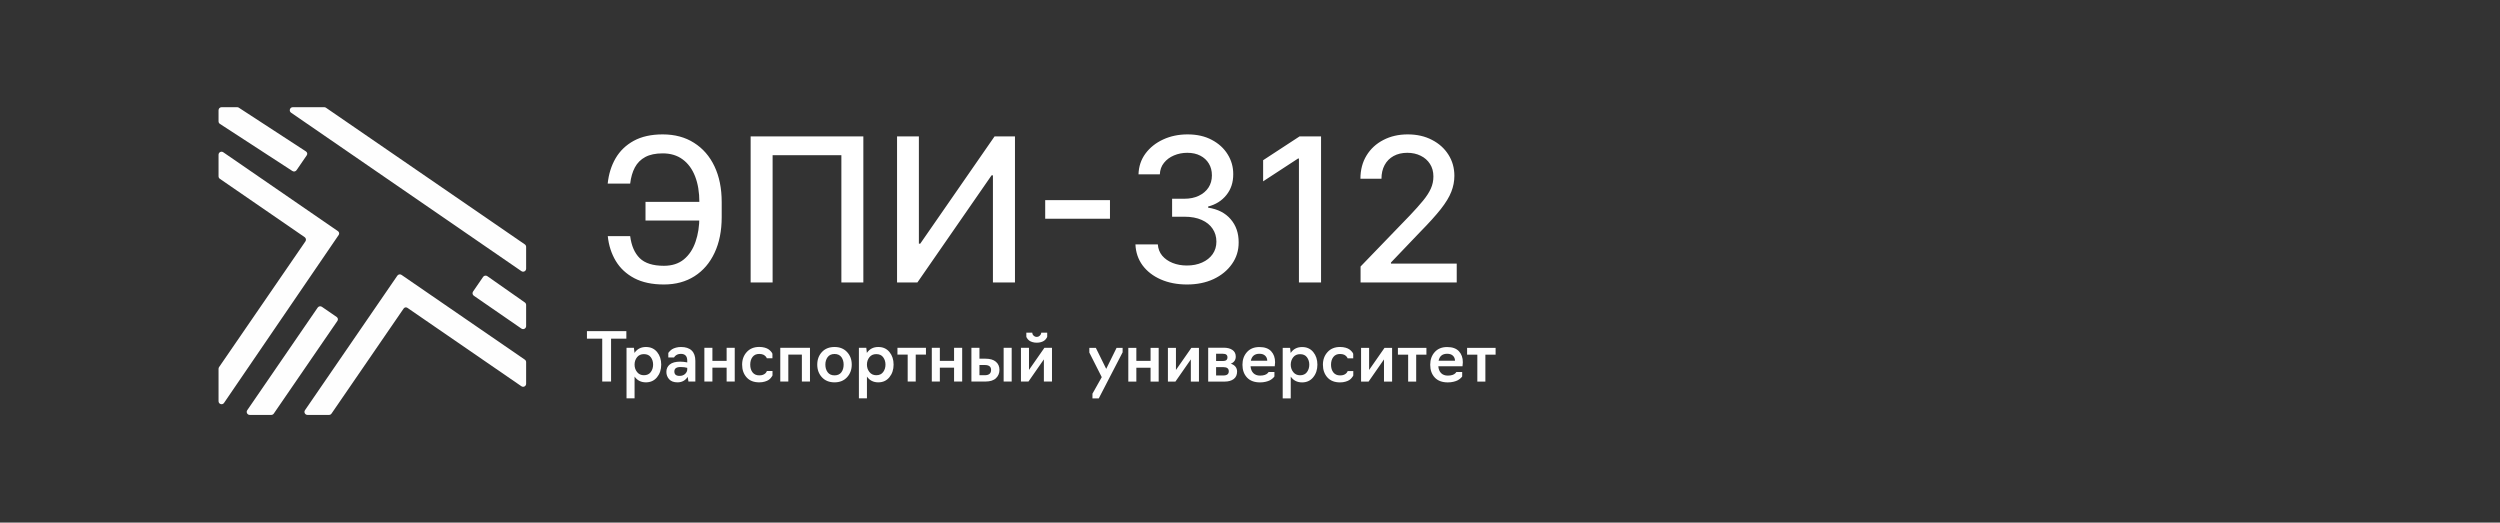 <svg width="1593" height="333" viewBox="0 0 1593 333" fill="none" xmlns="http://www.w3.org/2000/svg">
<rect x="0" y="0" width="1593" height="333" fill="#333333" stroke="none"/>
<path d="M186.568 68.309H206.622C207.007 68.309 207.387 68.427 207.705 68.647L334.418 155.721C334.937 156.079 335.247 156.668 335.247 157.301V171.196C335.247 172.74 333.518 173.651 332.245 172.777L185.483 71.812C183.929 70.743 184.684 68.309 186.568 68.309ZM194.965 96.496L152.182 68.621C151.872 68.415 151.51 68.309 151.138 68.309H141.174C140.114 68.309 139.258 69.168 139.258 70.231V77.334C139.258 77.981 139.585 78.592 140.132 78.943L186.327 108.974C187.2 109.539 188.365 109.308 188.954 108.452L195.469 98.958C195.973 98.121 195.884 97.176 194.965 96.496ZM334.431 192.728L310.512 175.96C309.638 175.345 308.436 175.567 307.834 176.443L301.428 185.777C300.83 186.651 301.049 187.841 301.916 188.442L332.243 209.37C333.514 210.246 335.247 209.334 335.247 207.786V194.3C335.247 193.676 334.945 193.09 334.431 192.728ZM214.596 202.025L205.104 195.492C204.231 194.893 203.037 195.114 202.436 195.988L157.547 261.376C156.672 262.645 157.583 264.381 159.126 264.381H172.872C173.503 264.381 174.095 264.07 174.451 263.548L215.055 204.403C215.519 203.504 215.373 202.709 214.596 202.025ZM215.399 147.334L142.259 97.012C140.987 96.135 139.258 97.046 139.258 98.594V112.351C139.258 112.984 139.569 113.577 140.089 113.932L194.125 151.114C194.999 151.713 195.223 152.91 194.624 153.783L139.593 233.914C139.375 234.232 139.258 234.612 139.258 234.999V249.391V255.648C139.258 257.536 141.693 258.29 142.754 256.73L215.851 149.667C216.344 148.817 216.116 147.911 215.399 147.334ZM259.617 196.164L332.245 246.12C333.518 246.992 335.247 246.081 335.247 244.539V230.75C335.247 230.118 334.937 229.527 334.418 229.171L255.852 175.162C254.981 174.561 253.785 174.786 253.186 175.656L194.339 261.376C193.465 262.645 194.376 264.381 195.916 264.381H209.663C210.294 264.381 210.885 264.07 211.24 263.548L257.214 196.582C257.872 195.775 258.716 195.619 259.617 196.164Z" fill="#FEFEFE"/>
<path d="M715.333 221.651H711.48L704.876 235.053L698.269 221.651H694.119V224.648L702.037 240.324L696.11 250.858V253.856H700.132L715.333 224.478V221.651ZM724.081 234.326H733.144V243.148H738.309V221.651H733.144V229.959H724.081V221.651H718.958V243.148H724.081V234.326ZM758.802 229.016V243.148H763.97V221.651H759.143L749.318 235.74V221.651H744.195V243.148H748.979L758.802 229.016ZM786.115 241.523C787.554 240.438 788.274 238.838 788.274 236.724C788.274 235.525 787.921 234.492 787.215 233.62C786.51 232.75 785.522 232.129 784.252 231.757C786.369 230.901 787.428 229.387 787.428 227.219C787.428 225.391 786.735 223.993 785.352 223.02C783.969 222.051 782.134 221.563 779.849 221.563H769.855V243.148H780.315C782.741 243.148 784.675 242.607 786.115 241.523ZM779.297 225.419C781.19 225.419 782.134 226.176 782.134 227.689C782.134 229.259 781.19 230.044 779.297 230.044H774.894V225.419H779.297ZM779.553 233.942C781.838 233.942 782.982 234.827 782.982 236.596C782.982 238.366 781.838 239.252 779.553 239.252H774.894V233.942H779.553ZM806.534 243.256C807.649 242.984 808.523 242.678 809.158 242.336C809.792 241.993 810.357 241.607 810.85 241.178C811.346 240.749 811.657 240.451 811.784 240.279C811.911 240.108 812.001 239.965 812.06 239.852V237.025H808.332L808.29 237.153C808.234 237.238 808.15 237.346 808.037 237.474C807.924 237.604 807.782 237.753 807.613 237.923C807.444 238.095 807.216 238.267 806.936 238.437C806.653 238.609 806.327 238.759 805.961 238.887C805.594 239.016 805.149 239.124 804.627 239.208C804.105 239.294 803.549 239.337 802.955 239.337C801.119 239.337 799.68 238.809 798.636 237.753C797.592 236.697 796.997 235.242 796.858 233.385H812.272L812.482 230.857C812.482 227.945 811.649 225.597 809.984 223.813C808.319 222.029 805.819 221.137 802.49 221.137C799.129 221.137 796.489 222.208 794.571 224.349C792.65 226.49 791.691 229.174 791.691 232.4C791.691 235.769 792.659 238.49 794.592 240.558C796.525 242.627 799.299 243.663 802.913 243.663C804.21 243.663 805.417 243.527 806.534 243.256ZM802.49 225.419C804.097 225.419 805.333 225.841 806.193 226.682C807.054 227.526 807.486 228.588 807.486 229.874H797.028C797.646 226.904 799.468 225.419 802.49 225.419ZM822.462 239.979C824.158 242.435 826.569 243.663 829.704 243.663C832.638 243.663 834.996 242.579 836.774 240.407C838.554 238.238 839.443 235.554 839.443 232.356C839.443 229.161 838.567 226.49 836.816 224.349C835.068 222.208 832.695 221.137 829.704 221.137C826.541 221.137 824.114 222.393 822.42 224.905L822.038 221.651H817.338V253.856H822.462V239.979ZM824.072 237.112C822.999 235.769 822.462 234.183 822.462 232.356C822.462 230.53 822.999 228.945 824.072 227.603C825.116 226.319 826.555 225.675 828.392 225.675C830.367 225.675 831.834 226.333 832.794 227.645C833.782 228.988 834.277 230.559 834.277 232.356C834.277 234.183 833.782 235.769 832.794 237.112C831.806 238.454 830.338 239.124 828.392 239.124C826.583 239.124 825.144 238.454 824.072 237.112ZM857.38 243.192C858.438 242.878 859.25 242.526 859.814 242.142C860.378 241.757 860.872 241.307 861.294 240.793C861.72 240.279 861.98 239.923 862.08 239.724C862.177 239.523 862.254 239.367 862.313 239.252V236.425H858.712V236.512C858.686 236.568 858.643 236.653 858.585 236.768C858.53 236.881 858.466 237.004 858.396 237.132C858.325 237.261 858.22 237.411 858.077 237.582C857.936 237.753 857.782 237.911 857.613 238.053C857.442 238.196 857.237 238.338 856.999 238.481C856.757 238.624 856.489 238.753 856.193 238.866C855.898 238.981 855.551 239.067 855.156 239.124C854.761 239.18 854.337 239.208 853.886 239.208C852.023 239.208 850.597 238.573 849.608 237.303C848.622 236.033 848.128 234.398 848.128 232.4C848.128 230.402 848.622 228.76 849.608 227.475C850.597 226.19 852.023 225.548 853.886 225.548C854.422 225.548 854.93 225.597 855.41 225.698C855.889 225.799 856.285 225.926 856.595 226.082C856.906 226.24 857.189 226.425 857.442 226.64C857.697 226.853 857.902 227.055 858.057 227.239C858.212 227.425 858.339 227.603 858.438 227.775C858.537 227.945 858.601 228.074 858.629 228.16L858.672 228.332H862.27V225.504L862.101 225.078C861.959 224.763 861.689 224.384 861.294 223.942C860.901 223.499 860.413 223.062 859.835 222.635C859.256 222.208 858.438 221.843 857.38 221.543C856.319 221.243 855.156 221.093 853.886 221.093C850.554 221.093 847.9 222.173 845.924 224.327C843.95 226.483 842.962 229.174 842.962 232.4C842.962 235.655 843.907 238.346 845.797 240.474C847.689 242.6 850.385 243.663 853.886 243.663C855.156 243.663 856.319 243.505 857.38 243.192ZM881.88 229.016V243.148H887.045V221.651H882.219L872.393 235.74V221.651H867.271V243.148H872.055L881.88 229.016ZM902.395 225.974H908.916V221.651H890.75V225.974H897.272V243.148H902.395V225.974ZM926.17 243.256C927.286 242.984 928.162 242.678 928.797 242.336C929.432 241.993 929.996 241.607 930.49 241.178C930.984 240.749 931.295 240.451 931.422 240.279C931.549 240.108 931.639 239.965 931.698 239.852V237.025H927.971L927.929 237.153C927.872 237.238 927.787 237.346 927.674 237.474C927.562 237.604 927.42 237.753 927.251 237.923C927.081 238.095 926.855 238.267 926.574 238.437C926.289 238.609 925.966 238.759 925.598 238.887C925.232 239.016 924.788 239.124 924.265 239.208C923.743 239.294 923.185 239.337 922.594 239.337C920.757 239.337 919.318 238.809 918.274 237.753C917.229 236.697 916.635 235.242 916.496 233.385H931.909L932.121 230.857C932.121 227.945 931.286 225.597 929.621 223.813C927.956 222.029 925.458 221.137 922.128 221.137C918.768 221.137 916.127 222.208 914.209 224.349C912.288 226.49 911.329 229.174 911.329 232.4C911.329 235.769 912.296 238.49 914.23 240.558C916.162 242.627 918.937 243.663 922.55 243.663C923.849 243.663 925.055 243.527 926.17 243.256ZM922.128 225.419C923.736 225.419 924.97 225.841 925.832 226.682C926.692 227.526 927.124 228.588 927.124 229.874H916.665C917.285 226.904 919.107 225.419 922.128 225.419ZM946.48 225.974H953V221.651H934.834V225.974H941.355V243.148H946.48V225.974Z" fill="#FEFEFE"/>
<path d="M389.371 215.798H399.11V211H374V215.798H383.739V243.12H389.371V215.798ZM404.348 239.951C406.042 242.406 408.455 243.634 411.588 243.634C414.524 243.634 416.88 242.549 418.66 240.38C420.439 238.211 421.327 235.527 421.327 232.329C421.327 229.132 420.452 226.46 418.704 224.319C416.951 222.178 414.581 221.107 411.588 221.107C408.425 221.107 405.998 222.364 404.306 224.877L403.924 221.62H399.224V253.826H404.348V239.951ZM405.956 237.081C404.884 235.741 404.348 234.156 404.348 232.329C404.348 230.501 404.884 228.916 405.956 227.574C407.001 226.29 408.44 225.647 410.276 225.647C412.251 225.647 413.72 226.304 414.679 227.617C415.668 228.96 416.161 230.529 416.161 232.329C416.161 234.156 415.668 235.741 414.679 237.081C413.691 238.425 412.223 239.094 410.276 239.094C408.468 239.094 407.029 238.425 405.956 237.081ZM438.206 240.164L438.672 243.12H443.076V229.93C443.076 227.046 442.297 224.856 440.746 223.356C439.194 221.857 436.92 221.107 433.928 221.107C432.772 221.107 431.707 221.244 430.732 221.515C429.758 221.787 428.989 222.092 428.425 222.435C427.861 222.777 427.359 223.171 426.922 223.612C426.483 224.057 426.208 224.362 426.095 224.532C425.982 224.706 425.897 224.848 425.841 224.961V227.789H429.483L429.568 227.659C429.624 227.574 429.702 227.467 429.8 227.34C429.899 227.21 430.026 227.06 430.181 226.889C430.336 226.718 430.534 226.547 430.774 226.376C431.014 226.203 431.275 226.053 431.559 225.926C431.84 225.799 432.173 225.689 432.554 225.604C432.934 225.519 433.351 225.477 433.802 225.477C436.539 225.477 437.91 226.917 437.91 229.8V230.959L437.36 230.829C436.963 230.743 436.391 230.659 435.643 230.572C434.895 230.487 434.169 230.444 433.464 230.444C430.499 230.444 428.284 231.035 426.816 232.221C425.346 233.406 424.613 234.983 424.613 236.953C424.613 238.78 425.206 240.352 426.39 241.663C427.579 242.977 429.356 243.634 431.728 243.634C434.493 243.634 436.652 242.477 438.206 240.164ZM429.695 236.695C429.695 234.813 431.007 233.871 433.633 233.871C435.298 233.871 436.725 234.04 437.91 234.383V235.412C437.91 236.439 437.465 237.381 436.576 238.236C435.686 239.094 434.493 239.523 432.998 239.523C430.794 239.523 429.695 238.581 429.695 236.695ZM453.946 234.299H463.007V243.12H468.174V221.62H463.007V229.93H453.946V221.62H448.823V243.12H453.946V234.299ZM487.299 243.163C488.357 242.849 489.168 242.498 489.733 242.114C490.298 241.727 490.793 241.278 491.216 240.764C491.64 240.251 491.901 239.893 491.999 239.694C492.098 239.494 492.175 239.337 492.232 239.223V236.396H488.633V236.482C488.603 236.54 488.562 236.625 488.506 236.74C488.449 236.853 488.386 236.975 488.315 237.103C488.244 237.231 488.139 237.381 487.998 237.553C487.857 237.724 487.7 237.881 487.531 238.024C487.363 238.166 487.158 238.309 486.918 238.451C486.678 238.595 486.41 238.724 486.114 238.837C485.817 238.952 485.47 239.038 485.075 239.094C484.68 239.153 484.257 239.181 483.805 239.181C481.943 239.181 480.515 238.546 479.528 237.274C478.54 236.004 478.046 234.37 478.046 232.371C478.046 230.373 478.54 228.731 479.528 227.447C480.515 226.161 481.943 225.519 483.805 225.519C484.341 225.519 484.85 225.568 485.329 225.669C485.809 225.769 486.204 225.898 486.516 226.053C486.825 226.212 487.109 226.397 487.363 226.611C487.618 226.824 487.821 227.024 487.976 227.21C488.131 227.396 488.259 227.574 488.357 227.747C488.457 227.918 488.52 228.045 488.547 228.131L488.59 228.302H492.19V225.477L492.02 225.048C491.88 224.734 491.611 224.357 491.216 223.912C490.819 223.471 490.333 223.036 489.754 222.607C489.176 222.178 488.357 221.815 487.299 221.515C486.241 221.215 485.075 221.066 483.805 221.066C480.473 221.066 477.821 222.142 475.845 224.298C473.868 226.454 472.88 229.145 472.88 232.371C472.88 235.625 473.826 238.317 475.718 240.443C477.608 242.57 480.305 243.634 483.805 243.634C485.075 243.634 486.241 243.477 487.299 243.163ZM502.314 225.946H510.953V243.12H516.118V221.62H497.19V243.12H502.314V225.946ZM539.744 240.38C541.737 238.211 542.731 235.527 542.731 232.329C542.731 229.132 541.737 226.46 539.744 224.319C537.755 222.178 535.094 221.107 531.765 221.107C528.376 221.107 525.693 222.178 523.718 224.319C521.742 226.46 520.754 229.132 520.754 232.329C520.754 235.555 521.75 238.246 523.739 240.401C525.73 242.556 528.405 243.634 531.765 243.634C535.094 243.634 537.755 242.549 539.744 240.38ZM527.361 237.167C526.401 235.854 525.922 234.24 525.922 232.329C525.922 230.473 526.401 228.887 527.361 227.574C528.349 226.233 529.815 225.562 531.765 225.562C533.711 225.562 535.178 226.233 536.169 227.574C537.1 228.916 537.565 230.501 537.565 232.329C537.565 234.24 537.1 235.854 536.169 237.167C535.178 238.51 533.711 239.181 531.765 239.181C529.815 239.181 528.349 238.51 527.361 237.167ZM552.416 239.951C554.108 242.406 556.523 243.634 559.656 243.634C562.593 243.634 564.948 242.549 566.728 240.38C568.506 238.211 569.395 235.527 569.395 232.329C569.395 229.132 568.52 226.46 566.77 224.319C565.019 222.178 562.648 221.107 559.656 221.107C556.493 221.107 554.066 222.364 552.373 224.877L551.992 221.62H547.292V253.826H552.416V239.951ZM554.024 237.081C552.951 235.741 552.416 234.156 552.416 232.329C552.416 230.501 552.951 228.916 554.024 227.574C555.067 226.29 556.508 225.647 558.344 225.647C560.319 225.647 561.788 226.304 562.747 227.617C563.736 228.96 564.229 230.529 564.229 232.329C564.229 234.156 563.736 235.741 562.747 237.081C561.758 238.425 560.291 239.094 558.344 239.094C556.535 239.094 555.096 238.425 554.024 237.081ZM583.5 225.946H590.021V221.62H571.855V225.946H578.376V243.12H583.5V225.946ZM598.87 234.299H607.932V243.12H613.098V221.62H607.932V229.93H598.87V221.62H593.747V243.12H598.87V234.299ZM634.693 240.934C636.132 239.537 636.853 237.782 636.853 235.67C636.853 233.528 636.097 231.807 634.587 230.509C633.077 229.209 630.867 228.559 627.96 228.559H624.106V221.62H618.983V243.12H627.876C630.924 243.12 633.197 242.393 634.693 240.934ZM644.644 221.62H639.52V243.119H644.644V221.62ZM627.496 232.584C630.176 232.584 631.518 233.626 631.518 235.711C631.518 237.967 630.176 239.094 627.496 239.094H624.106V232.584H627.496ZM665.201 217.167C665.653 216.854 666.048 216.497 666.387 216.097C666.725 215.697 666.945 215.385 667.043 215.155C667.142 214.926 667.22 214.726 667.275 214.555V211.986H663.508C663.508 212.185 663.438 212.471 663.296 212.843C663.154 213.213 662.844 213.613 662.364 214.04C661.884 214.469 661.306 214.684 660.629 214.684C659.895 214.684 659.288 214.469 658.808 214.04C658.327 213.613 658.03 213.221 657.92 212.864C657.805 212.508 657.751 212.215 657.751 211.986H653.98V214.555C654.037 214.726 654.115 214.926 654.214 215.155C654.313 215.385 654.531 215.697 654.87 216.097C655.208 216.497 655.603 216.854 656.055 217.167C656.506 217.482 657.135 217.76 657.94 218.002C658.744 218.245 659.641 218.366 660.629 218.366C661.617 218.366 662.512 218.245 663.319 218.002C664.122 217.76 664.751 217.482 665.201 217.167ZM665.159 228.988V243.12H670.325V221.62H665.497L655.674 235.711V221.62H650.55V243.12H655.336L665.159 228.988Z" fill="#FEFEFE"/>
<path d="M450.273 128.636V140.545H411.318V128.636H450.273ZM387.273 150.455H401.545C402.333 156.576 404.364 161.258 407.636 164.5C410.939 167.742 416.076 169.364 423.045 169.364C428.197 169.364 432.439 168 435.773 165.273C439.106 162.515 441.576 158.788 443.182 154.091C444.818 149.394 445.636 144.121 445.636 138.273V128.818C445.636 122.515 444.727 117.03 442.909 112.364C441.091 107.697 438.439 104.091 434.955 101.545C431.5 99 427.273 97.727 422.273 97.727C417.758 97.727 414.061 98.5 411.182 100.045C408.303 101.591 406.091 103.803 404.545 106.682C403.03 109.53 402.03 112.97 401.545 117H387.227C387.833 111 389.5 105.636 392.227 100.909C394.985 96.182 398.848 92.454 403.818 89.727C408.818 87 414.97 85.636 422.273 85.636C429.97 85.636 436.621 87.424 442.227 91C447.864 94.546 452.212 99.546 455.273 106C458.333 112.455 459.864 120.03 459.864 128.727V138.409C459.864 147.106 458.348 154.667 455.318 161.091C452.318 167.515 448.061 172.485 442.545 176C437.03 179.515 430.53 181.273 423.045 181.273C415.561 181.273 409.273 179.939 404.182 177.273C399.091 174.576 395.152 170.909 392.364 166.273C389.576 161.606 387.879 156.333 387.273 150.455ZM550.125 86.909V180H536.125V98.909H492.307V180H478.307V86.909H550.125ZM571.602 86.909H585.511V155.273H586.375L633.739 86.909H646.739V180H632.693V111.727H631.83L584.557 180H571.602V86.909ZM707.273 127.545V139.364H666V127.545H707.273ZM756.364 181.273C750.121 181.273 744.545 180.197 739.636 178.045C734.758 175.894 730.894 172.909 728.045 169.091C725.227 165.242 723.712 160.788 723.5 155.727H737.773C737.955 158.485 738.879 160.879 740.545 162.909C742.242 164.909 744.455 166.455 747.182 167.545C749.909 168.636 752.939 169.182 756.273 169.182C759.939 169.182 763.182 168.545 766 167.273C768.848 166 771.076 164.227 772.682 161.955C774.288 159.652 775.091 157 775.091 154C775.091 150.879 774.288 148.136 772.682 145.773C771.106 143.379 768.788 141.5 765.727 140.136C762.697 138.773 759.03 138.091 754.727 138.091H746.864V126.636H754.727C758.182 126.636 761.212 126.015 763.818 124.773C766.455 123.53 768.515 121.803 770 119.591C771.485 117.348 772.227 114.727 772.227 111.727C772.227 108.848 771.576 106.348 770.273 104.227C769 102.076 767.182 100.394 764.818 99.182C762.485 97.97 759.727 97.364 756.545 97.364C753.515 97.364 750.682 97.924 748.045 99.046C745.439 100.136 743.318 101.712 741.682 103.773C740.045 105.803 739.167 108.242 739.045 111.091H725.455C725.606 106.061 727.091 101.636 729.909 97.818C732.758 94 736.515 91.015 741.182 88.864C745.848 86.712 751.03 85.636 756.727 85.636C762.697 85.636 767.848 86.803 772.182 89.136C776.545 91.439 779.909 94.515 782.273 98.364C784.667 102.212 785.848 106.424 785.818 111C785.848 116.212 784.394 120.636 781.455 124.273C778.545 127.909 774.667 130.348 769.818 131.591V132.318C776 133.258 780.788 135.712 784.182 139.682C787.606 143.652 789.303 148.576 789.273 154.455C789.303 159.576 787.879 164.167 785 168.227C782.152 172.288 778.258 175.485 773.318 177.818C768.379 180.121 762.727 181.273 756.364 181.273ZM841.773 86.909V180H827.682V101H827.136L804.864 115.545V102.091L828.091 86.909H841.773ZM866.955 180V169.818L898.455 137.182C901.818 133.636 904.591 130.53 906.773 127.864C908.985 125.167 910.636 122.606 911.727 120.182C912.818 117.758 913.364 115.182 913.364 112.455C913.364 109.364 912.636 106.697 911.182 104.455C909.727 102.182 907.742 100.439 905.227 99.227C902.712 97.985 899.879 97.364 896.727 97.364C893.394 97.364 890.485 98.046 888 99.409C885.515 100.773 883.606 102.697 882.273 105.182C880.939 107.667 880.273 110.576 880.273 113.909H866.864C866.864 108.242 868.167 103.288 870.773 99.046C873.379 94.803 876.955 91.515 881.5 89.182C886.045 86.818 891.212 85.636 897 85.636C902.848 85.636 908 86.803 912.455 89.136C916.939 91.439 920.439 94.591 922.955 98.591C925.47 102.561 926.727 107.045 926.727 112.045C926.727 115.5 926.076 118.879 924.773 122.182C923.5 125.485 921.273 129.167 918.091 133.227C914.909 137.258 910.485 142.152 904.818 147.909L886.318 167.273V167.955H928.227V180H866.955Z" fill="white"/>
</svg>
